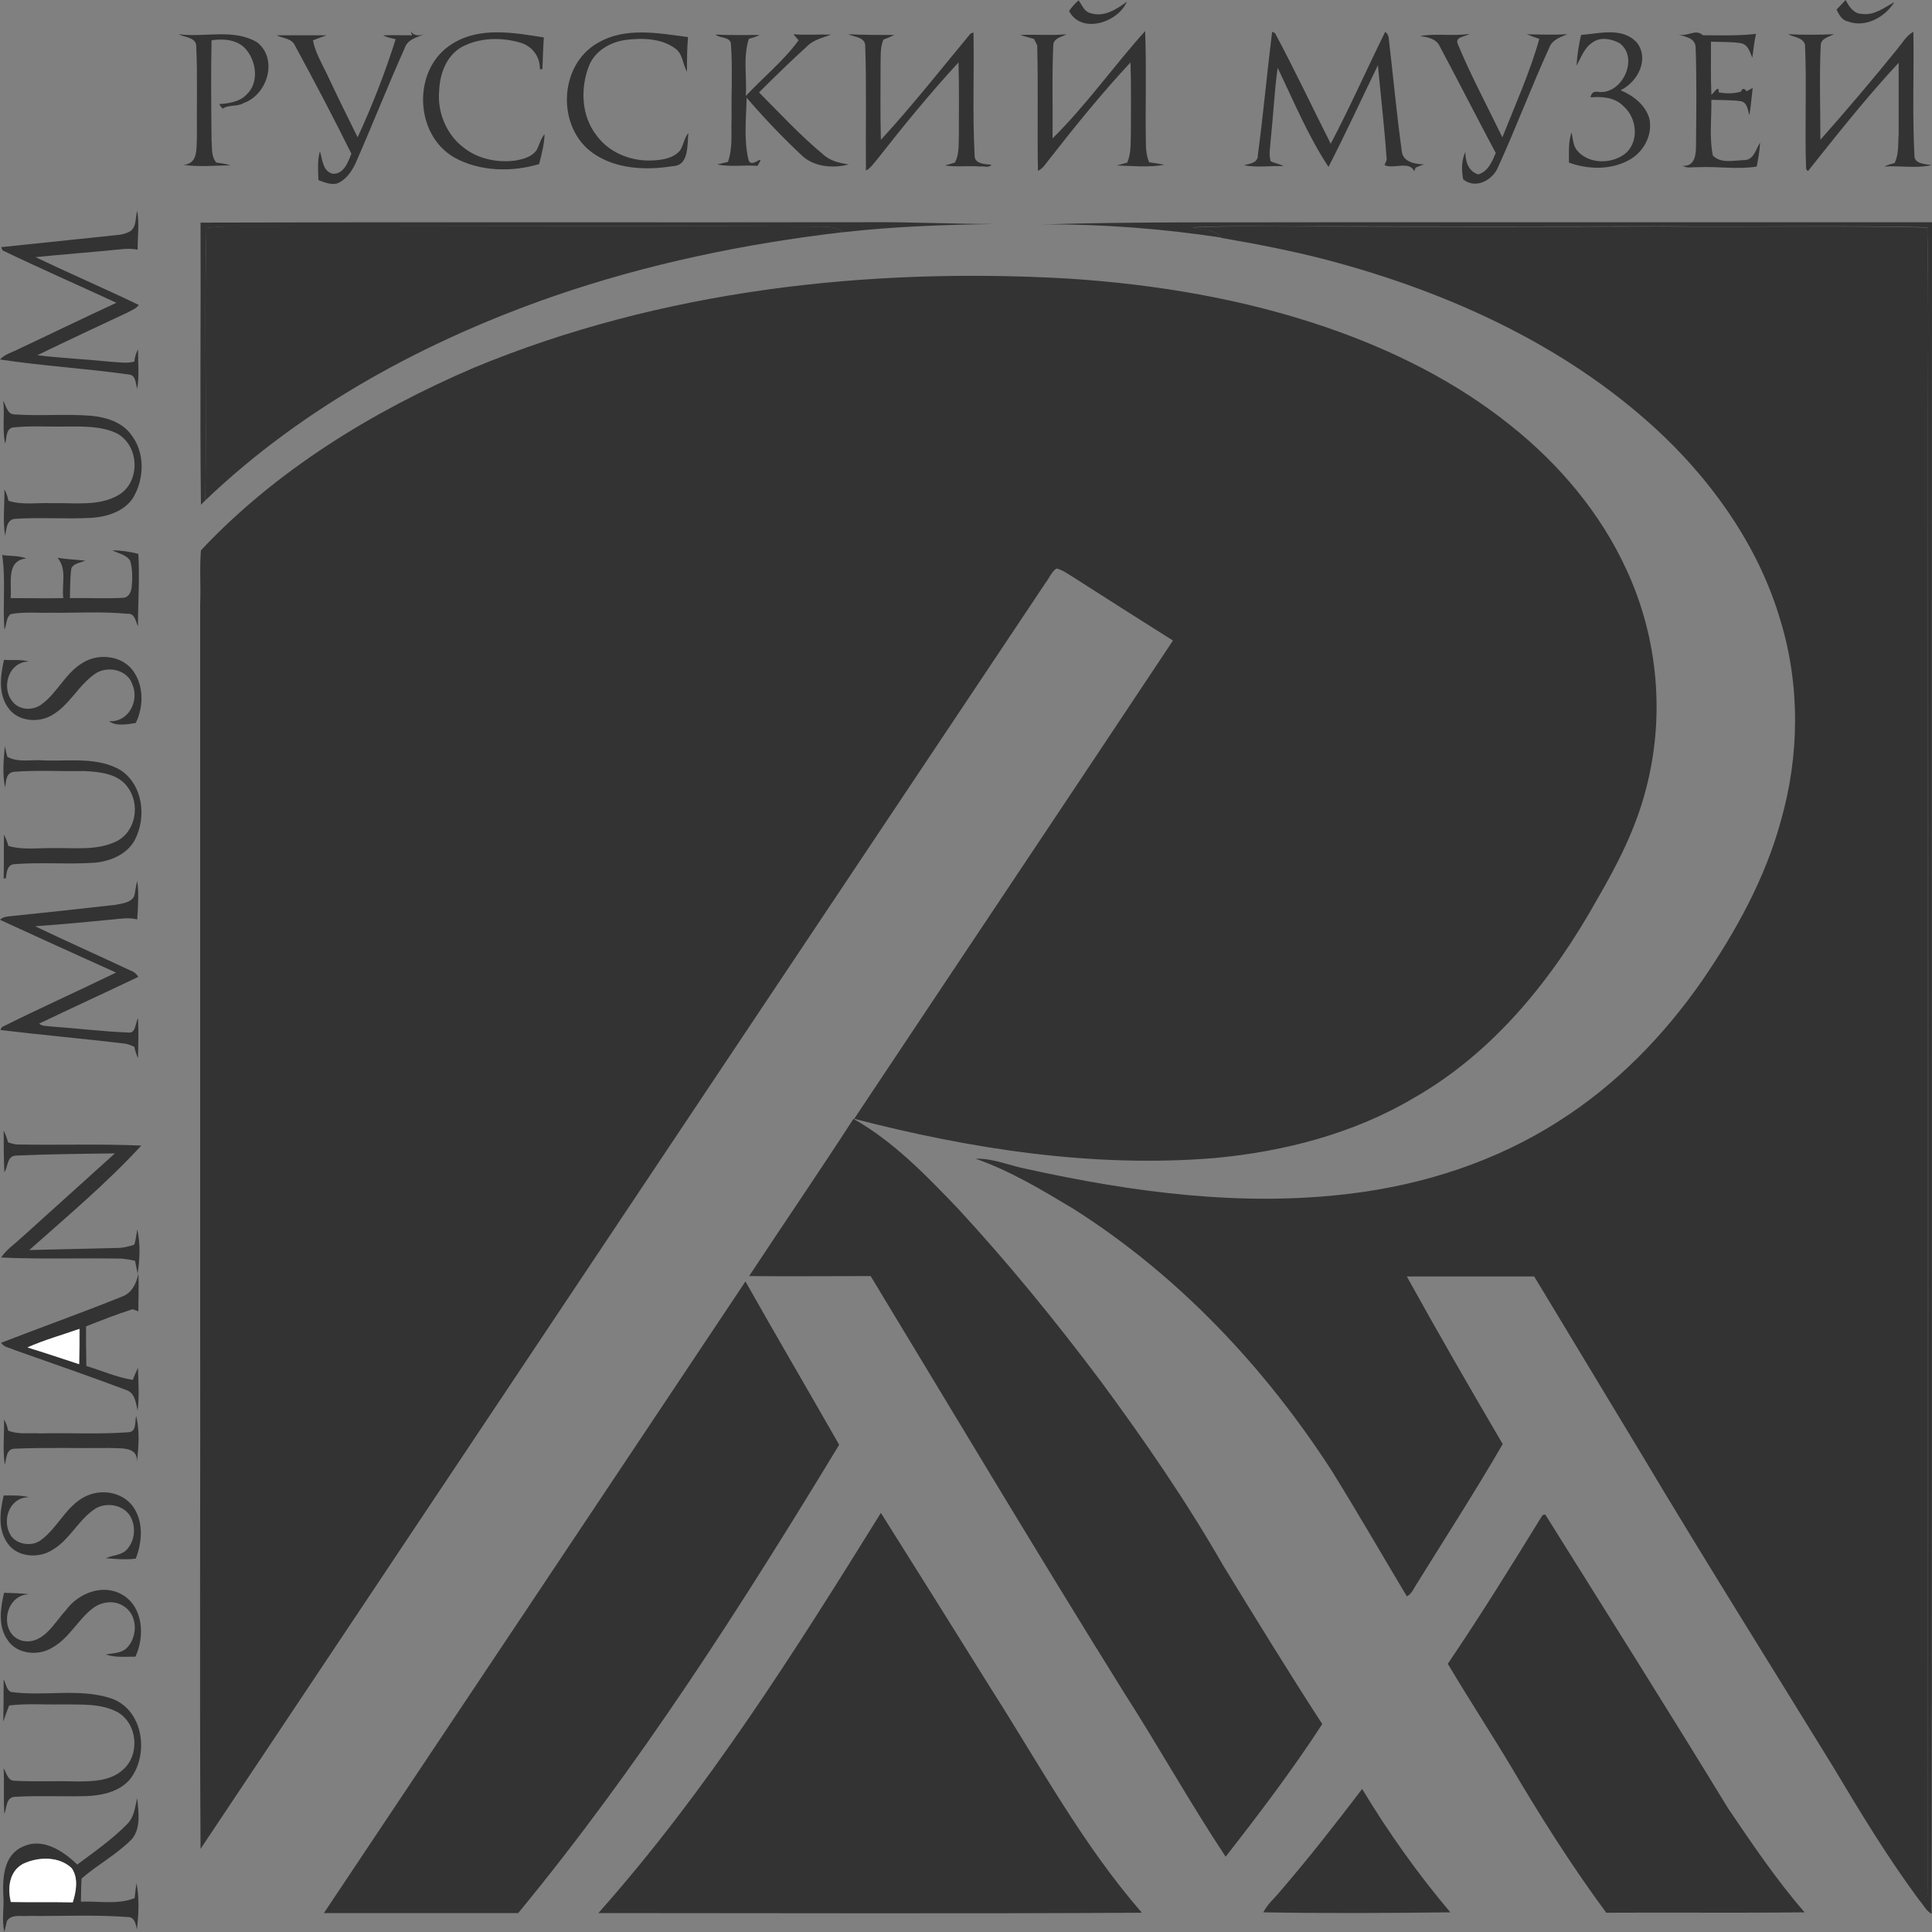 <svg width="40" height="40" viewBox="0 0 40 40" fill="none" xmlns="http://www.w3.org/2000/svg">
<rect x="0" y="0" width="40" height="40" fill="#808080" stroke="none"/>
<path fill-rule="evenodd" clip-rule="evenodd" d="M22.133 0.228C22.193 0.147 22.254 0.073 22.33 0.007C22.406 0.103 22.444 0.243 22.58 0.273C22.86 0.361 23.118 0.191 23.33 0.036C23.148 0.465 22.39 0.716 22.133 0.228ZM37.022 0.708C37.34 0.723 37.651 0.723 37.969 0.708C37.863 0.767 37.704 0.79 37.696 0.937C37.666 1.587 37.689 2.244 37.689 2.894C38.234 2.281 38.757 1.661 39.273 1.026C39.379 0.9 39.462 0.745 39.614 0.657C39.629 1.506 39.591 2.362 39.636 3.212C39.629 3.396 39.856 3.396 39.992 3.418C39.682 3.492 39.333 3.426 39.015 3.448C39.083 3.411 39.151 3.396 39.227 3.374C39.318 3.182 39.295 2.968 39.31 2.768C39.31 2.281 39.31 1.786 39.31 1.299C38.644 2.015 38.037 2.783 37.431 3.544L37.393 3.5C37.363 2.643 37.408 1.779 37.371 0.922C37.318 0.767 37.136 0.775 37.022 0.708ZM0.068 8.299C0.128 8.395 0.144 8.572 0.295 8.58C0.826 8.617 1.364 8.565 1.894 8.609C2.197 8.639 2.515 8.735 2.705 8.986C3.008 9.362 2.993 9.916 2.75 10.315C2.568 10.588 2.22 10.699 1.902 10.721C1.371 10.751 0.833 10.706 0.295 10.743C0.128 10.773 0.136 10.965 0.106 11.09C0.053 10.773 0.098 10.448 0.091 10.13C0.128 10.204 0.159 10.278 0.174 10.367C0.462 10.463 0.765 10.404 1.06 10.418C1.523 10.404 2.038 10.492 2.455 10.249C2.917 9.975 2.887 9.222 2.417 8.971C2.091 8.816 1.712 8.831 1.356 8.831C0.985 8.838 0.613 8.809 0.25 8.853C0.113 8.905 0.144 9.074 0.106 9.185C0.045 8.89 0.098 8.595 0.068 8.299Z" fill="#333333"/>
<path fill-rule="evenodd" clip-rule="evenodd" d="M38.023 0.199C38.083 0.133 38.151 0.066 38.212 0C38.28 0.133 38.379 0.288 38.553 0.288C38.803 0.325 39.015 0.155 39.22 0.044C39.03 0.354 38.621 0.583 38.257 0.443C38.136 0.421 38.075 0.303 38.023 0.199Z" fill="#333333"/>
<path fill-rule="evenodd" clip-rule="evenodd" d="M8.502 0.643C8.555 0.731 8.654 0.753 8.783 0.709C8.631 0.775 8.442 0.812 8.381 0.99C8.025 1.787 7.707 2.592 7.358 3.389C7.275 3.559 7.154 3.737 6.964 3.803C6.835 3.825 6.706 3.773 6.593 3.729C6.585 3.53 6.57 3.323 6.623 3.131C6.676 3.293 6.676 3.537 6.881 3.596C7.116 3.618 7.207 3.353 7.275 3.183C6.903 2.43 6.509 1.684 6.108 0.945C6.04 0.79 5.858 0.798 5.729 0.731C6.07 0.731 6.419 0.731 6.76 0.731C6.661 0.768 6.57 0.798 6.479 0.835C6.525 1.071 6.646 1.285 6.752 1.499C6.964 1.95 7.184 2.4 7.404 2.843C7.707 2.186 7.972 1.507 8.192 0.812C8.101 0.79 8.01 0.775 7.934 0.731C8.131 0.724 8.336 0.731 8.533 0.731L8.502 0.643ZM9.374 0.901C8.533 1.403 8.563 2.784 9.412 3.264C9.934 3.552 10.594 3.567 11.162 3.397C11.215 3.19 11.268 2.991 11.275 2.777C11.192 2.873 11.169 2.998 11.109 3.109C11.01 3.249 10.836 3.293 10.677 3.323C10.306 3.375 9.896 3.293 9.601 3.057C9.237 2.784 9.048 2.311 9.093 1.868C9.108 1.521 9.245 1.145 9.571 0.967C9.942 0.775 10.389 0.768 10.783 0.886C11.025 0.96 11.185 1.182 11.177 1.433C11.192 1.433 11.223 1.433 11.23 1.433C11.238 1.211 11.245 0.99 11.26 0.775C10.647 0.679 9.942 0.547 9.374 0.901Z" fill="#333333"/>
<path fill-rule="evenodd" clip-rule="evenodd" d="M34.75 0.708C34.939 0.775 35.098 0.583 35.257 0.73C35.621 0.73 35.992 0.745 36.356 0.701C36.318 0.863 36.303 1.033 36.28 1.195C36.227 1.077 36.197 0.922 36.038 0.893C35.833 0.863 35.629 0.871 35.424 0.863C35.424 1.232 35.417 1.594 35.432 1.963C35.477 1.934 35.598 1.734 35.583 1.912C35.742 1.941 35.894 1.941 36.045 1.897C36.068 1.823 36.121 1.823 36.159 1.89C36.189 1.875 36.25 1.838 36.288 1.823C36.265 2.008 36.25 2.2 36.22 2.384C36.182 2.281 36.182 2.126 36.045 2.096C35.841 2.067 35.636 2.074 35.432 2.067C35.439 2.451 35.386 2.842 35.462 3.219C35.621 3.389 35.894 3.322 36.099 3.315C36.311 3.322 36.349 3.093 36.44 2.953C36.432 3.123 36.402 3.285 36.371 3.448C35.97 3.514 35.56 3.44 35.151 3.462C35.045 3.455 34.932 3.492 34.841 3.433C35.098 3.448 35.114 3.189 35.114 3.005C35.121 2.325 35.129 1.646 35.106 0.967C35.083 0.767 34.871 0.767 34.75 0.708ZM3.698 0.708C4.236 0.782 4.835 0.583 5.327 0.878C5.759 1.225 5.54 1.956 5.047 2.133C4.911 2.214 4.729 2.163 4.608 2.251C4.592 2.229 4.554 2.185 4.539 2.155C4.736 2.141 4.956 2.111 5.1 1.963C5.373 1.712 5.312 1.254 5.07 0.996C4.895 0.819 4.623 0.797 4.38 0.834C4.365 1.52 4.373 2.214 4.38 2.901C4.395 3.056 4.365 3.233 4.479 3.366C4.577 3.381 4.676 3.389 4.767 3.425C4.441 3.425 4.107 3.462 3.789 3.411C4.115 3.403 4.062 3.049 4.077 2.827C4.07 2.192 4.092 1.565 4.062 0.93C4.032 0.767 3.819 0.775 3.698 0.708Z" fill="#333333"/>
<path fill-rule="evenodd" clip-rule="evenodd" d="M12.381 0.886C12.95 0.554 13.632 0.687 14.245 0.768C14.223 1.004 14.223 1.248 14.223 1.484C14.132 1.329 14.139 1.115 13.98 1.004C13.692 0.79 13.29 0.783 12.95 0.827C12.631 0.871 12.321 1.056 12.199 1.351C12.01 1.824 12.033 2.407 12.358 2.813C12.608 3.153 13.048 3.338 13.48 3.323C13.692 3.316 13.934 3.286 14.079 3.116C14.154 3.005 14.162 2.858 14.253 2.754C14.223 2.998 14.275 3.434 13.919 3.441C13.366 3.53 12.752 3.5 12.283 3.175C11.525 2.651 11.555 1.351 12.381 0.886ZM14.813 0.716C15.117 0.731 15.427 0.724 15.73 0.724C15.655 0.761 15.579 0.783 15.503 0.805C15.382 1.189 15.465 1.595 15.442 1.986C15.799 1.602 16.223 1.263 16.534 0.834C16.511 0.805 16.45 0.738 16.427 0.709C16.685 0.731 16.95 0.709 17.208 0.716C17.034 0.783 16.844 0.82 16.708 0.96C16.367 1.27 16.041 1.588 15.715 1.913C16.147 2.348 16.564 2.799 17.034 3.19C17.178 3.33 17.375 3.375 17.572 3.404C17.246 3.493 16.837 3.456 16.587 3.205C16.193 2.836 15.814 2.437 15.458 2.023C15.45 2.444 15.397 2.887 15.495 3.301C15.549 3.53 15.874 3.116 15.685 3.434C15.405 3.411 15.124 3.463 14.851 3.404C14.904 3.389 15.018 3.367 15.071 3.352C15.177 3.057 15.132 2.747 15.147 2.444C15.139 1.927 15.17 1.41 15.132 0.894C15.094 0.753 14.904 0.798 14.813 0.716ZM17.564 0.709C17.685 0.768 17.905 0.768 17.913 0.938C17.943 1.802 17.92 2.666 17.928 3.53C18.026 3.485 18.079 3.389 18.148 3.316C18.693 2.621 19.246 1.942 19.845 1.292C19.86 1.802 19.852 2.319 19.852 2.828C19.845 3.005 19.86 3.205 19.769 3.367C19.716 3.382 19.617 3.411 19.564 3.426C19.807 3.463 20.049 3.426 20.292 3.448C20.368 3.434 20.474 3.485 20.527 3.411C20.383 3.397 20.163 3.397 20.178 3.197C20.133 2.356 20.171 1.514 20.155 0.672L20.095 0.694C19.481 1.433 18.89 2.186 18.238 2.895C18.223 2.385 18.231 1.876 18.231 1.366C18.238 1.181 18.216 0.99 18.291 0.82C18.367 0.79 18.443 0.761 18.519 0.724C18.208 0.724 17.882 0.724 17.564 0.709ZM26.043 3.205C26.157 2.356 26.232 1.506 26.338 0.657L26.399 0.687C26.801 1.44 27.164 2.208 27.551 2.976C27.952 2.215 28.301 1.425 28.68 0.657C28.733 0.702 28.756 0.761 28.756 0.827C28.846 1.588 28.915 2.356 29.021 3.116C29.036 3.352 29.286 3.397 29.483 3.404C29.438 3.419 29.354 3.448 29.309 3.471C29.301 3.493 29.286 3.53 29.279 3.544C29.18 3.323 28.854 3.507 28.665 3.419L28.71 3.308C28.665 2.651 28.589 2.001 28.528 1.351C28.187 2.053 27.861 2.762 27.505 3.456C27.081 2.813 26.785 2.097 26.452 1.403C26.384 1.898 26.361 2.407 26.308 2.902C26.301 3.042 26.263 3.197 26.308 3.338C26.392 3.382 26.49 3.389 26.573 3.441C26.301 3.426 26.02 3.478 25.755 3.419C25.876 3.389 26.05 3.375 26.043 3.205ZM29.4 0.746C29.551 0.768 29.726 0.798 29.801 0.945C30.195 1.684 30.574 2.429 30.968 3.168C30.892 3.345 30.809 3.552 30.605 3.611C30.392 3.544 30.339 3.33 30.339 3.146C30.256 3.323 30.256 3.53 30.294 3.714C30.559 3.928 30.915 3.722 31.021 3.448C31.392 2.636 31.703 1.802 32.075 0.99C32.135 0.82 32.309 0.768 32.453 0.709C32.173 0.724 31.893 0.716 31.612 0.709C31.696 0.746 31.779 0.775 31.87 0.805C31.673 1.506 31.37 2.171 31.105 2.843C30.794 2.2 30.453 1.565 30.18 0.908C30.119 0.761 30.339 0.761 30.423 0.702C30.074 0.753 29.733 0.687 29.4 0.746ZM2.69 4.792C2.834 4.696 2.796 4.512 2.841 4.364C2.887 4.63 2.849 4.903 2.849 5.169C2.735 5.147 2.614 5.147 2.493 5.162C1.909 5.221 1.318 5.265 0.735 5.324C1.447 5.664 2.167 5.974 2.872 6.313C2.826 6.387 2.735 6.417 2.66 6.461C2.031 6.756 1.394 7.052 0.773 7.355C1.265 7.414 1.766 7.436 2.258 7.487C2.432 7.495 2.607 7.532 2.781 7.487C2.788 7.399 2.819 7.31 2.857 7.229C2.857 7.502 2.887 7.783 2.841 8.049C2.804 7.938 2.819 7.761 2.66 7.753C1.773 7.628 0.879 7.576 0 7.443C0.091 7.34 0.227 7.303 0.349 7.244C1.038 6.919 1.72 6.587 2.41 6.269C1.629 5.907 0.833 5.56 0.053 5.184L0.023 5.117C0.826 5.036 1.622 4.947 2.425 4.866C2.516 4.859 2.607 4.837 2.69 4.792ZM2.326 11.394C2.508 11.394 2.69 11.423 2.864 11.467C2.894 11.97 2.857 12.464 2.857 12.966C2.804 12.863 2.796 12.693 2.637 12.708C2.106 12.656 1.576 12.693 1.046 12.686C0.773 12.693 0.485 12.664 0.22 12.715C0.121 12.789 0.144 12.93 0.091 13.033C0.053 12.516 0.121 11.999 0.045 11.49C0.212 11.519 0.386 11.497 0.546 11.563C0.114 11.6 0.25 12.095 0.22 12.383C0.583 12.383 0.947 12.39 1.311 12.383C1.273 12.11 1.394 11.778 1.19 11.549C1.379 11.578 1.568 11.586 1.766 11.608C1.667 11.652 1.531 11.659 1.478 11.763C1.447 11.97 1.455 12.176 1.447 12.383C1.819 12.376 2.19 12.398 2.561 12.376C2.675 12.361 2.72 12.243 2.728 12.139C2.743 11.962 2.743 11.785 2.697 11.615C2.622 11.482 2.447 11.46 2.326 11.394ZM0.083 13.661C0.25 13.675 0.432 13.646 0.599 13.697C0.174 13.697 0.015 14.244 0.265 14.532C0.402 14.702 0.674 14.716 0.849 14.591C1.182 14.355 1.349 13.941 1.705 13.727C2.023 13.52 2.516 13.565 2.751 13.882C2.978 14.192 2.978 14.628 2.811 14.968C2.644 14.997 2.394 15.041 2.258 14.931C2.66 14.96 2.887 14.51 2.743 14.178C2.652 13.875 2.25 13.779 1.993 13.934C1.629 14.17 1.447 14.598 1.068 14.812C0.796 14.968 0.386 14.938 0.189 14.68C-0.045 14.384 0.008 13.993 0.083 13.661ZM0.106 16.304C0.045 16.031 0.076 15.728 0.099 15.447C0.114 15.507 0.136 15.617 0.152 15.669C0.379 15.795 0.652 15.721 0.902 15.743C1.44 15.765 2.038 15.662 2.516 15.957C2.963 16.275 3.031 16.917 2.796 17.382C2.637 17.685 2.288 17.833 1.955 17.862C1.402 17.899 0.849 17.847 0.296 17.892C0.144 17.899 0.136 18.076 0.121 18.187H0.076C0.083 17.884 0.076 17.581 0.083 17.279C0.121 17.353 0.152 17.434 0.174 17.515C0.485 17.604 0.818 17.552 1.137 17.559C1.553 17.552 2 17.611 2.394 17.427C2.819 17.227 2.91 16.644 2.637 16.289C2.44 16.016 2.061 15.979 1.743 15.964C1.258 15.972 0.773 15.942 0.296 15.979C0.114 15.994 0.129 16.186 0.106 16.304ZM2.781 18.549C2.804 18.445 2.811 18.342 2.841 18.239C2.879 18.505 2.857 18.77 2.841 19.036C2.675 18.992 2.508 19.021 2.341 19.036C1.803 19.088 1.265 19.14 0.727 19.177C1.387 19.494 2.053 19.789 2.713 20.099C2.781 20.122 2.826 20.166 2.864 20.225C2.182 20.55 1.493 20.867 0.811 21.192C0.871 21.251 0.962 21.237 1.038 21.251C1.576 21.288 2.106 21.355 2.644 21.377C2.819 21.407 2.796 21.185 2.857 21.082C2.872 21.355 2.864 21.628 2.857 21.909C2.826 21.835 2.796 21.754 2.781 21.672C2.713 21.643 2.644 21.613 2.576 21.606C1.72 21.503 0.864 21.429 0.008 21.325L0.038 21.266C0.818 20.875 1.614 20.52 2.402 20.136C1.599 19.775 0.803 19.413 0 19.044C0.053 18.985 0.136 18.977 0.205 18.97C0.932 18.896 1.667 18.815 2.394 18.733C2.538 18.704 2.713 18.689 2.781 18.549ZM0.076 23.408C0.114 23.481 0.144 23.563 0.167 23.651C0.235 23.673 0.303 23.696 0.379 23.696C1.228 23.71 2.076 23.681 2.925 23.718C2.213 24.493 1.394 25.18 0.606 25.881C1.212 25.866 1.819 25.852 2.432 25.837C2.554 25.837 2.667 25.807 2.781 25.77C2.811 25.667 2.826 25.564 2.841 25.453C2.91 25.748 2.895 26.073 2.849 26.369C2.834 26.302 2.811 26.169 2.796 26.103C2.697 26.081 2.607 26.066 2.508 26.058C1.682 26.044 0.849 26.073 0.023 26.036C0.129 25.874 0.296 25.763 0.439 25.63C1.084 25.047 1.735 24.463 2.379 23.88C1.705 23.888 1.023 23.895 0.349 23.924C0.136 23.924 0.174 24.146 0.091 24.271C0.076 23.983 0.076 23.696 0.076 23.408ZM2.516 26.849C2.728 26.775 2.826 26.575 2.864 26.369C2.879 26.627 2.864 26.893 2.864 27.151C2.834 27.137 2.773 27.114 2.743 27.107C2.417 27.21 2.099 27.336 1.781 27.461C1.781 27.735 1.781 28.008 1.788 28.281C2.106 28.377 2.417 28.517 2.751 28.569C2.781 28.48 2.819 28.399 2.857 28.318C2.864 28.613 2.887 28.909 2.849 29.204C2.811 29.042 2.796 28.835 2.607 28.776C1.841 28.488 1.068 28.222 0.296 27.949C0.205 27.904 0.083 27.897 0.023 27.801C0.841 27.484 1.69 27.181 2.516 26.849ZM0.568 27.897C0.924 28.008 1.288 28.126 1.644 28.244C1.652 28 1.652 27.757 1.652 27.513C1.288 27.639 0.917 27.742 0.568 27.897ZM2.819 29.315C2.895 29.618 2.872 29.957 2.834 30.267C2.857 29.935 2.485 29.994 2.258 29.979C1.599 29.987 0.947 29.965 0.296 29.994C0.121 30.002 0.136 30.208 0.099 30.326C0.053 30.016 0.091 29.699 0.083 29.389C0.129 29.462 0.152 29.536 0.167 29.618C0.379 29.706 0.606 29.662 0.826 29.677C1.432 29.662 2.038 29.699 2.644 29.654C2.834 29.654 2.788 29.44 2.819 29.315ZM2.637 37.762C2.781 37.615 2.796 37.408 2.841 37.223C2.864 37.504 2.925 37.836 2.735 38.072C2.425 38.39 2.023 38.604 1.69 38.892C1.675 39.054 1.682 39.217 1.675 39.372C2.038 39.357 2.44 39.438 2.788 39.298C2.796 39.195 2.811 39.091 2.826 38.988C2.887 39.298 2.872 39.638 2.834 39.948C2.811 39.837 2.788 39.682 2.637 39.69C1.955 39.638 1.273 39.675 0.591 39.667C0.439 39.682 0.242 39.623 0.144 39.771C0.129 39.83 0.106 39.941 0.091 40C0.03 39.749 0.091 39.49 0.068 39.232C0.053 38.877 0.076 38.405 0.47 38.235C0.879 38.035 1.311 38.323 1.599 38.604C1.955 38.338 2.326 38.08 2.637 37.762ZM0.477 38.589C0.197 38.744 0.152 39.099 0.22 39.379C0.644 39.387 1.076 39.372 1.5 39.387C1.576 39.165 1.629 38.885 1.478 38.678C1.22 38.427 0.788 38.442 0.477 38.589Z" fill="#333333"/>
<path fill-rule="evenodd" clip-rule="evenodd" d="M21.118 0.724C21.436 0.709 21.762 0.739 22.08 0.709C21.982 0.768 21.83 0.783 21.808 0.916C21.777 1.566 21.8 2.215 21.792 2.865C22.489 2.178 23.058 1.366 23.709 0.643C23.74 1.425 23.709 2.201 23.725 2.983C23.725 3.109 23.74 3.242 23.793 3.36C23.899 3.375 23.997 3.389 24.104 3.412C23.785 3.471 23.444 3.434 23.119 3.426C23.172 3.412 23.285 3.382 23.338 3.367C23.422 3.175 23.406 2.961 23.414 2.754C23.414 2.267 23.422 1.78 23.406 1.292C22.815 1.927 22.27 2.599 21.739 3.279C21.664 3.367 21.603 3.485 21.489 3.537C21.474 2.673 21.497 1.802 21.474 0.938C21.459 0.901 21.421 0.835 21.406 0.805C21.3 0.775 21.209 0.753 21.118 0.724ZM1.751 30.991C2.069 30.821 2.508 30.88 2.736 31.168C2.978 31.486 2.948 31.914 2.811 32.269C2.607 32.298 2.395 32.276 2.19 32.261C2.334 32.195 2.524 32.202 2.63 32.077C2.804 31.885 2.819 31.582 2.683 31.368C2.531 31.154 2.213 31.102 1.986 31.227C1.622 31.456 1.448 31.885 1.069 32.099C0.788 32.269 0.364 32.239 0.167 31.966C-0.053 31.671 0 31.294 0.076 30.962C0.25 30.962 0.432 30.954 0.606 30.998C0.175 30.991 0.015 31.53 0.25 31.826C0.394 31.988 0.675 32.017 0.849 31.885C1.198 31.626 1.364 31.191 1.751 30.991Z" fill="#333333"/>
<path fill-rule="evenodd" clip-rule="evenodd" d="M32.734 0.724C33.113 0.694 33.598 0.554 33.893 0.886C34.151 1.226 33.908 1.698 33.552 1.868C33.817 1.979 34.075 2.178 34.151 2.466C34.219 2.813 34.014 3.175 33.696 3.33C33.325 3.522 32.87 3.507 32.484 3.367C32.484 3.16 32.469 2.939 32.537 2.739C32.567 2.872 32.567 3.027 32.666 3.131C32.916 3.411 33.401 3.397 33.673 3.16C33.939 2.902 33.886 2.437 33.613 2.2C33.438 2.016 33.173 1.994 32.931 2.016C32.946 1.92 32.999 1.883 33.105 1.905C33.598 1.949 33.939 1.189 33.529 0.893C33.37 0.805 33.143 0.76 32.984 0.871C32.802 0.982 32.734 1.189 32.643 1.359C32.651 1.137 32.688 0.93 32.734 0.724ZM0.084 32.977C0.258 32.985 0.432 32.985 0.606 33.007C0.076 33.014 -0.038 33.856 0.478 33.974C0.902 34.048 1.122 33.597 1.364 33.339C1.614 32.992 2.114 32.785 2.516 33.007C2.97 33.258 3.001 33.878 2.804 34.299C2.599 34.299 2.387 34.321 2.19 34.255C2.334 34.225 2.508 34.233 2.622 34.122C2.857 33.893 2.857 33.428 2.554 33.25C2.364 33.125 2.099 33.162 1.925 33.295C1.614 33.531 1.44 33.908 1.091 34.107C0.803 34.292 0.356 34.255 0.159 33.959C-0.045 33.671 0.008 33.302 0.084 32.977Z" fill="#333333"/>
<path fill-rule="evenodd" clip-rule="evenodd" d="M4.152 4.609C8.782 4.594 13.404 4.609 18.026 4.601C18.882 4.594 19.731 4.638 20.587 4.638C19.542 4.653 18.496 4.69 17.458 4.808C17.253 4.646 16.98 4.705 16.738 4.69C12.821 4.675 8.903 4.69 4.986 4.69C4.751 4.683 4.508 4.69 4.273 4.72C4.228 6.595 4.281 8.478 4.251 10.361C4.228 10.383 4.183 10.428 4.16 10.45C4.137 8.5 4.16 6.551 4.152 4.609Z" fill="#333333"/>
<path fill-rule="evenodd" clip-rule="evenodd" d="M21.587 4.646C23.535 4.587 25.474 4.609 27.422 4.602C31.612 4.602 35.81 4.602 40 4.602C39.992 16.276 40.008 27.95 39.992 39.624C39.886 39.565 39.833 39.462 39.765 39.373C39.849 39.292 39.94 39.211 39.917 39.093C39.924 28.925 39.924 18.764 39.917 8.596C39.917 7.297 39.932 6.005 39.902 4.705C38.091 4.661 36.28 4.705 34.469 4.683C32.067 4.69 29.665 4.69 27.263 4.683C26.407 4.698 25.55 4.661 24.686 4.705C24.876 4.771 25.156 4.734 25.285 4.919C24.065 4.734 22.823 4.638 21.587 4.646Z" fill="#333333"/>
<path fill-rule="evenodd" clip-rule="evenodd" d="M4.273 4.718C4.508 4.689 4.751 4.681 4.986 4.689C8.903 4.689 12.82 4.681 16.738 4.689C16.98 4.704 17.253 4.645 17.458 4.807C15.419 5.043 13.404 5.464 11.472 6.129C8.812 7.052 6.274 8.425 4.251 10.36C4.281 8.477 4.228 6.594 4.273 4.718ZM24.686 4.711C25.543 4.667 26.399 4.696 27.263 4.689C29.665 4.696 32.067 4.696 34.468 4.689C36.279 4.704 38.09 4.667 39.901 4.711C39.932 6.011 39.917 7.303 39.917 8.602C39.917 18.77 39.917 28.931 39.917 39.099C39.939 39.224 39.848 39.305 39.765 39.379C39.098 38.486 38.522 37.533 37.954 36.581C36.628 34.425 35.279 32.276 33.984 30.105C33.241 28.879 32.506 27.653 31.764 26.428C30.884 26.428 30.006 26.428 29.127 26.428C29.771 27.594 30.437 28.746 31.112 29.898C30.551 30.865 29.937 31.818 29.346 32.77C29.278 32.867 29.24 32.992 29.127 33.051C28.611 32.187 28.104 31.308 27.573 30.452C26.194 28.318 24.406 26.413 22.231 25.032C21.58 24.641 20.92 24.242 20.201 23.991C20.564 23.976 20.913 24.139 21.269 24.205C23.451 24.685 25.709 24.988 27.945 24.715C29.475 24.53 30.983 24.043 32.279 23.208C33.468 22.455 34.461 21.428 35.249 20.291C35.946 19.272 36.545 18.187 36.87 16.998C37.257 15.647 37.272 14.192 36.863 12.848C36.439 11.401 35.56 10.109 34.468 9.053C32.544 7.207 30.036 6.055 27.452 5.376C26.74 5.191 26.012 5.051 25.285 4.925C25.164 4.733 24.883 4.777 24.686 4.711ZM9.812 7.613C7.713 8.514 5.721 9.732 4.16 11.394C4.129 11.763 4.16 12.139 4.144 12.516C4.144 17.316 4.144 22.115 4.144 26.915C4.152 30.703 4.129 34.491 4.152 38.279C9.979 29.544 15.813 20.808 21.648 12.066C21.724 11.97 21.769 11.837 21.875 11.77C22.004 11.8 22.102 11.881 22.216 11.947C22.906 12.39 23.595 12.826 24.285 13.262C22.087 16.57 19.882 19.863 17.685 23.164C20.11 23.791 22.633 24.183 25.148 23.976C26.588 23.843 28.035 23.467 29.278 22.728C30.945 21.776 32.165 20.24 33.074 18.608C33.491 17.892 33.87 17.146 34.075 16.348C34.476 14.842 34.332 13.21 33.673 11.792C33.142 10.633 32.294 9.621 31.286 8.817C30.157 7.908 28.839 7.251 27.467 6.779C25.747 6.188 23.929 5.885 22.11 5.767C17.943 5.531 13.677 6.011 9.812 7.613ZM17.67 23.164C16.965 24.257 16.223 25.335 15.51 26.42C16.351 26.428 17.185 26.42 18.026 26.42C19.769 29.3 21.496 32.194 23.277 35.052C23.997 36.175 24.641 37.334 25.376 38.441C26.073 37.548 26.762 36.64 27.376 35.695C26.672 34.609 25.997 33.509 25.323 32.409C24.565 31.087 23.701 29.832 22.792 28.599C21.86 27.358 20.875 26.147 19.814 25.002C19.17 24.331 18.503 23.636 17.67 23.164ZM6.706 39.608C9.615 35.252 12.525 30.895 15.434 26.531C16.071 27.661 16.73 28.783 17.374 29.913C15.344 33.258 13.229 36.573 10.729 39.608C9.388 39.608 8.047 39.608 6.706 39.608ZM31.938 31.367C31.301 32.401 30.657 33.442 29.975 34.447C30.4 35.163 30.854 35.857 31.279 36.566C31.892 37.607 32.536 38.626 33.256 39.601C34.628 39.593 35.992 39.608 37.363 39.593C36.772 38.914 36.272 38.168 35.772 37.43C34.529 35.392 33.256 33.376 31.991 31.353C31.983 31.36 31.953 31.367 31.938 31.367ZM12.389 39.608C16.139 39.608 19.89 39.623 23.641 39.601C22.421 38.198 21.534 36.559 20.542 35.001C19.776 33.775 19.011 32.549 18.238 31.323C16.457 34.188 14.646 37.068 12.389 39.608ZM26.505 39.158C26.384 39.305 26.24 39.424 26.156 39.593C27.444 39.615 28.74 39.608 30.028 39.593C29.354 38.796 28.74 37.932 28.202 37.038C27.657 37.755 27.096 38.471 26.505 39.158Z" fill="#333333"/>
<path fill-rule="evenodd" clip-rule="evenodd" d="M0.568 27.897C0.917 27.742 1.288 27.638 1.644 27.513C1.644 27.756 1.644 28 1.637 28.244C1.281 28.126 0.924 28.007 0.568 27.897Z" fill="white"/>
<path fill-rule="evenodd" clip-rule="evenodd" d="M0.075 34.772C0.128 34.853 0.128 34.986 0.227 35.03C0.909 35.126 1.621 34.949 2.28 35.156C2.97 35.377 3.099 36.322 2.69 36.839C2.477 37.09 2.129 37.171 1.803 37.186C1.311 37.201 0.81 37.171 0.318 37.201C0.121 37.201 0.144 37.422 0.091 37.555C0.068 37.238 0.091 36.928 0.075 36.61C0.136 36.706 0.159 36.869 0.303 36.869C0.727 36.891 1.159 36.869 1.583 36.883C1.917 36.883 2.288 36.876 2.546 36.64C2.902 36.33 2.849 35.694 2.44 35.451C2.083 35.259 1.667 35.296 1.273 35.288C0.909 35.296 0.553 35.266 0.189 35.31C0.144 35.421 0.106 35.532 0.068 35.643C0.075 35.355 0.075 35.059 0.075 34.772Z" fill="#333333"/>
<path fill-rule="evenodd" clip-rule="evenodd" d="M0.477 38.589C0.788 38.441 1.22 38.426 1.485 38.678C1.629 38.884 1.576 39.165 1.508 39.386C1.076 39.379 0.652 39.386 0.227 39.379C0.152 39.091 0.189 38.744 0.477 38.589Z" fill="white"/>
</svg>
